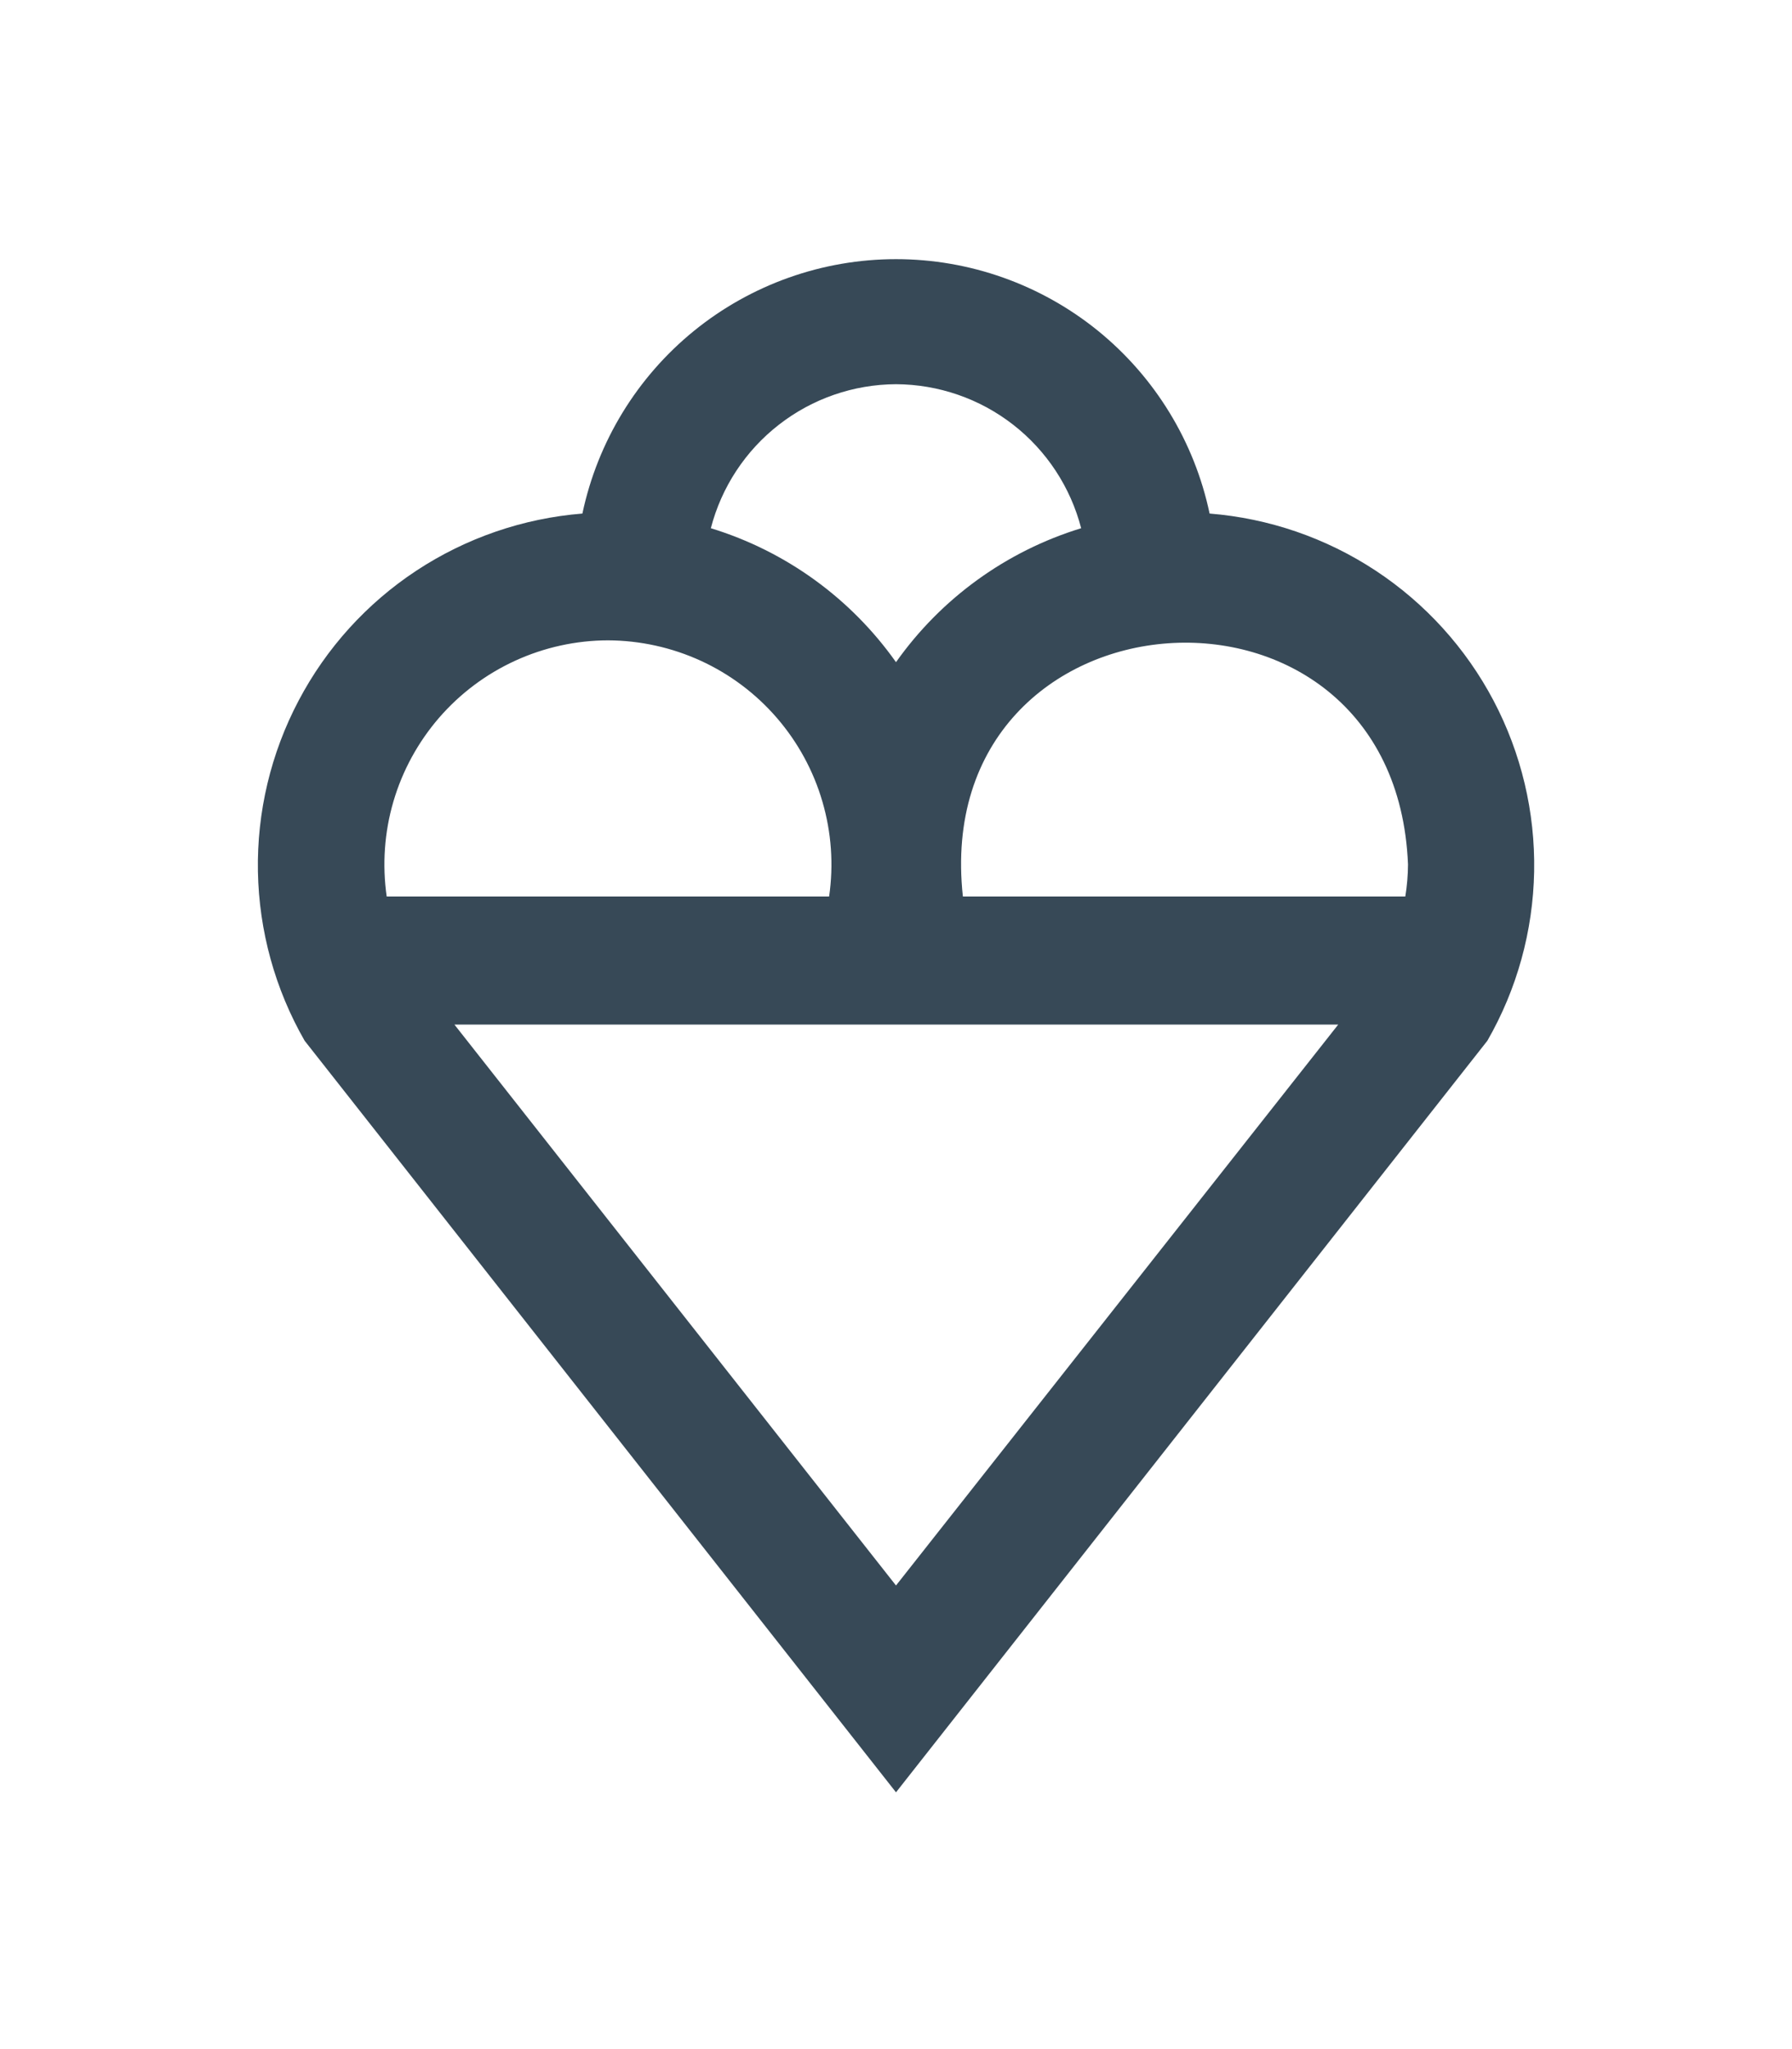 <svg width="28" height="32" viewBox="0 0 28 32" fill="none" xmlns="http://www.w3.org/2000/svg">
<g filter="url(#filter0_d_403_3453)">
<path d="M18.9 4.02C18.663 2.897 18.047 1.889 17.155 1.165C16.262 0.442 15.149 0.047 14 0.047C12.852 0.047 11.738 0.442 10.846 1.165C9.954 1.889 9.338 2.897 9.1 4.02C8.175 4.094 7.282 4.401 6.507 4.911C5.731 5.422 5.098 6.121 4.665 6.943C4.232 7.764 4.013 8.682 4.03 9.61C4.047 10.539 4.298 11.448 4.76 12.253L14 23.99L23.24 12.253C23.703 11.448 23.954 10.539 23.971 9.61C23.988 8.682 23.77 7.764 23.337 6.942C22.904 6.121 22.27 5.422 21.494 4.911C20.718 4.4 19.826 4.094 18.9 4.02V4.02ZM22 9.5C21.999 9.668 21.985 9.835 21.958 10H15.045C14.509 5.075 21.8 4.549 22 9.5ZM14 2C14.663 2.003 15.307 2.225 15.83 2.632C16.353 3.039 16.727 3.608 16.893 4.249C15.724 4.607 14.706 5.343 14 6.341C13.294 5.343 12.277 4.607 11.107 4.249C11.273 3.608 11.647 3.039 12.171 2.632C12.694 2.225 13.337 2.003 14 2V2ZM9.5 6C10.001 6.002 10.496 6.111 10.952 6.32C11.407 6.529 11.812 6.833 12.14 7.213C12.467 7.592 12.71 8.037 12.85 8.518C12.991 8.999 13.027 9.504 12.955 10H6.042C5.971 9.504 6.006 8.998 6.147 8.517C6.288 8.036 6.531 7.591 6.859 7.211C7.187 6.832 7.592 6.528 8.048 6.319C8.504 6.11 8.999 6.001 9.5 6V6ZM7.1 12H20.91L14 20.76L7.1 12Z" fill="#374957"/>
</g>
<defs>
<filter id="filter0_d_403_3453" x="-2" y="0" width="32" height="32" filterUnits="userSpaceOnUse" color-interpolation-filters="sRGB">
<feFlood flood-opacity="0" result="BackgroundImageFix"/>
<feColorMatrix in="SourceAlpha" type="matrix" values="0 0 0 0 0 0 0 0 0 0 0 0 0 0 0 0 0 0 127 0" result="hardAlpha"/>
<feOffset dy="4"/>
<feGaussianBlur stdDeviation="2"/>
<feComposite in2="hardAlpha" operator="out"/>
<feColorMatrix type="matrix" values="0 0 0 0 0 0 0 0 0 0 0 0 0 0 0 0 0 0 0.25 0"/>
<feBlend mode="normal" in2="BackgroundImageFix" result="effect1_dropShadow_403_3453"/>
<feBlend mode="normal" in="SourceGraphic" in2="effect1_dropShadow_403_3453" result="shape"/>
</filter>
</defs>
</svg>

